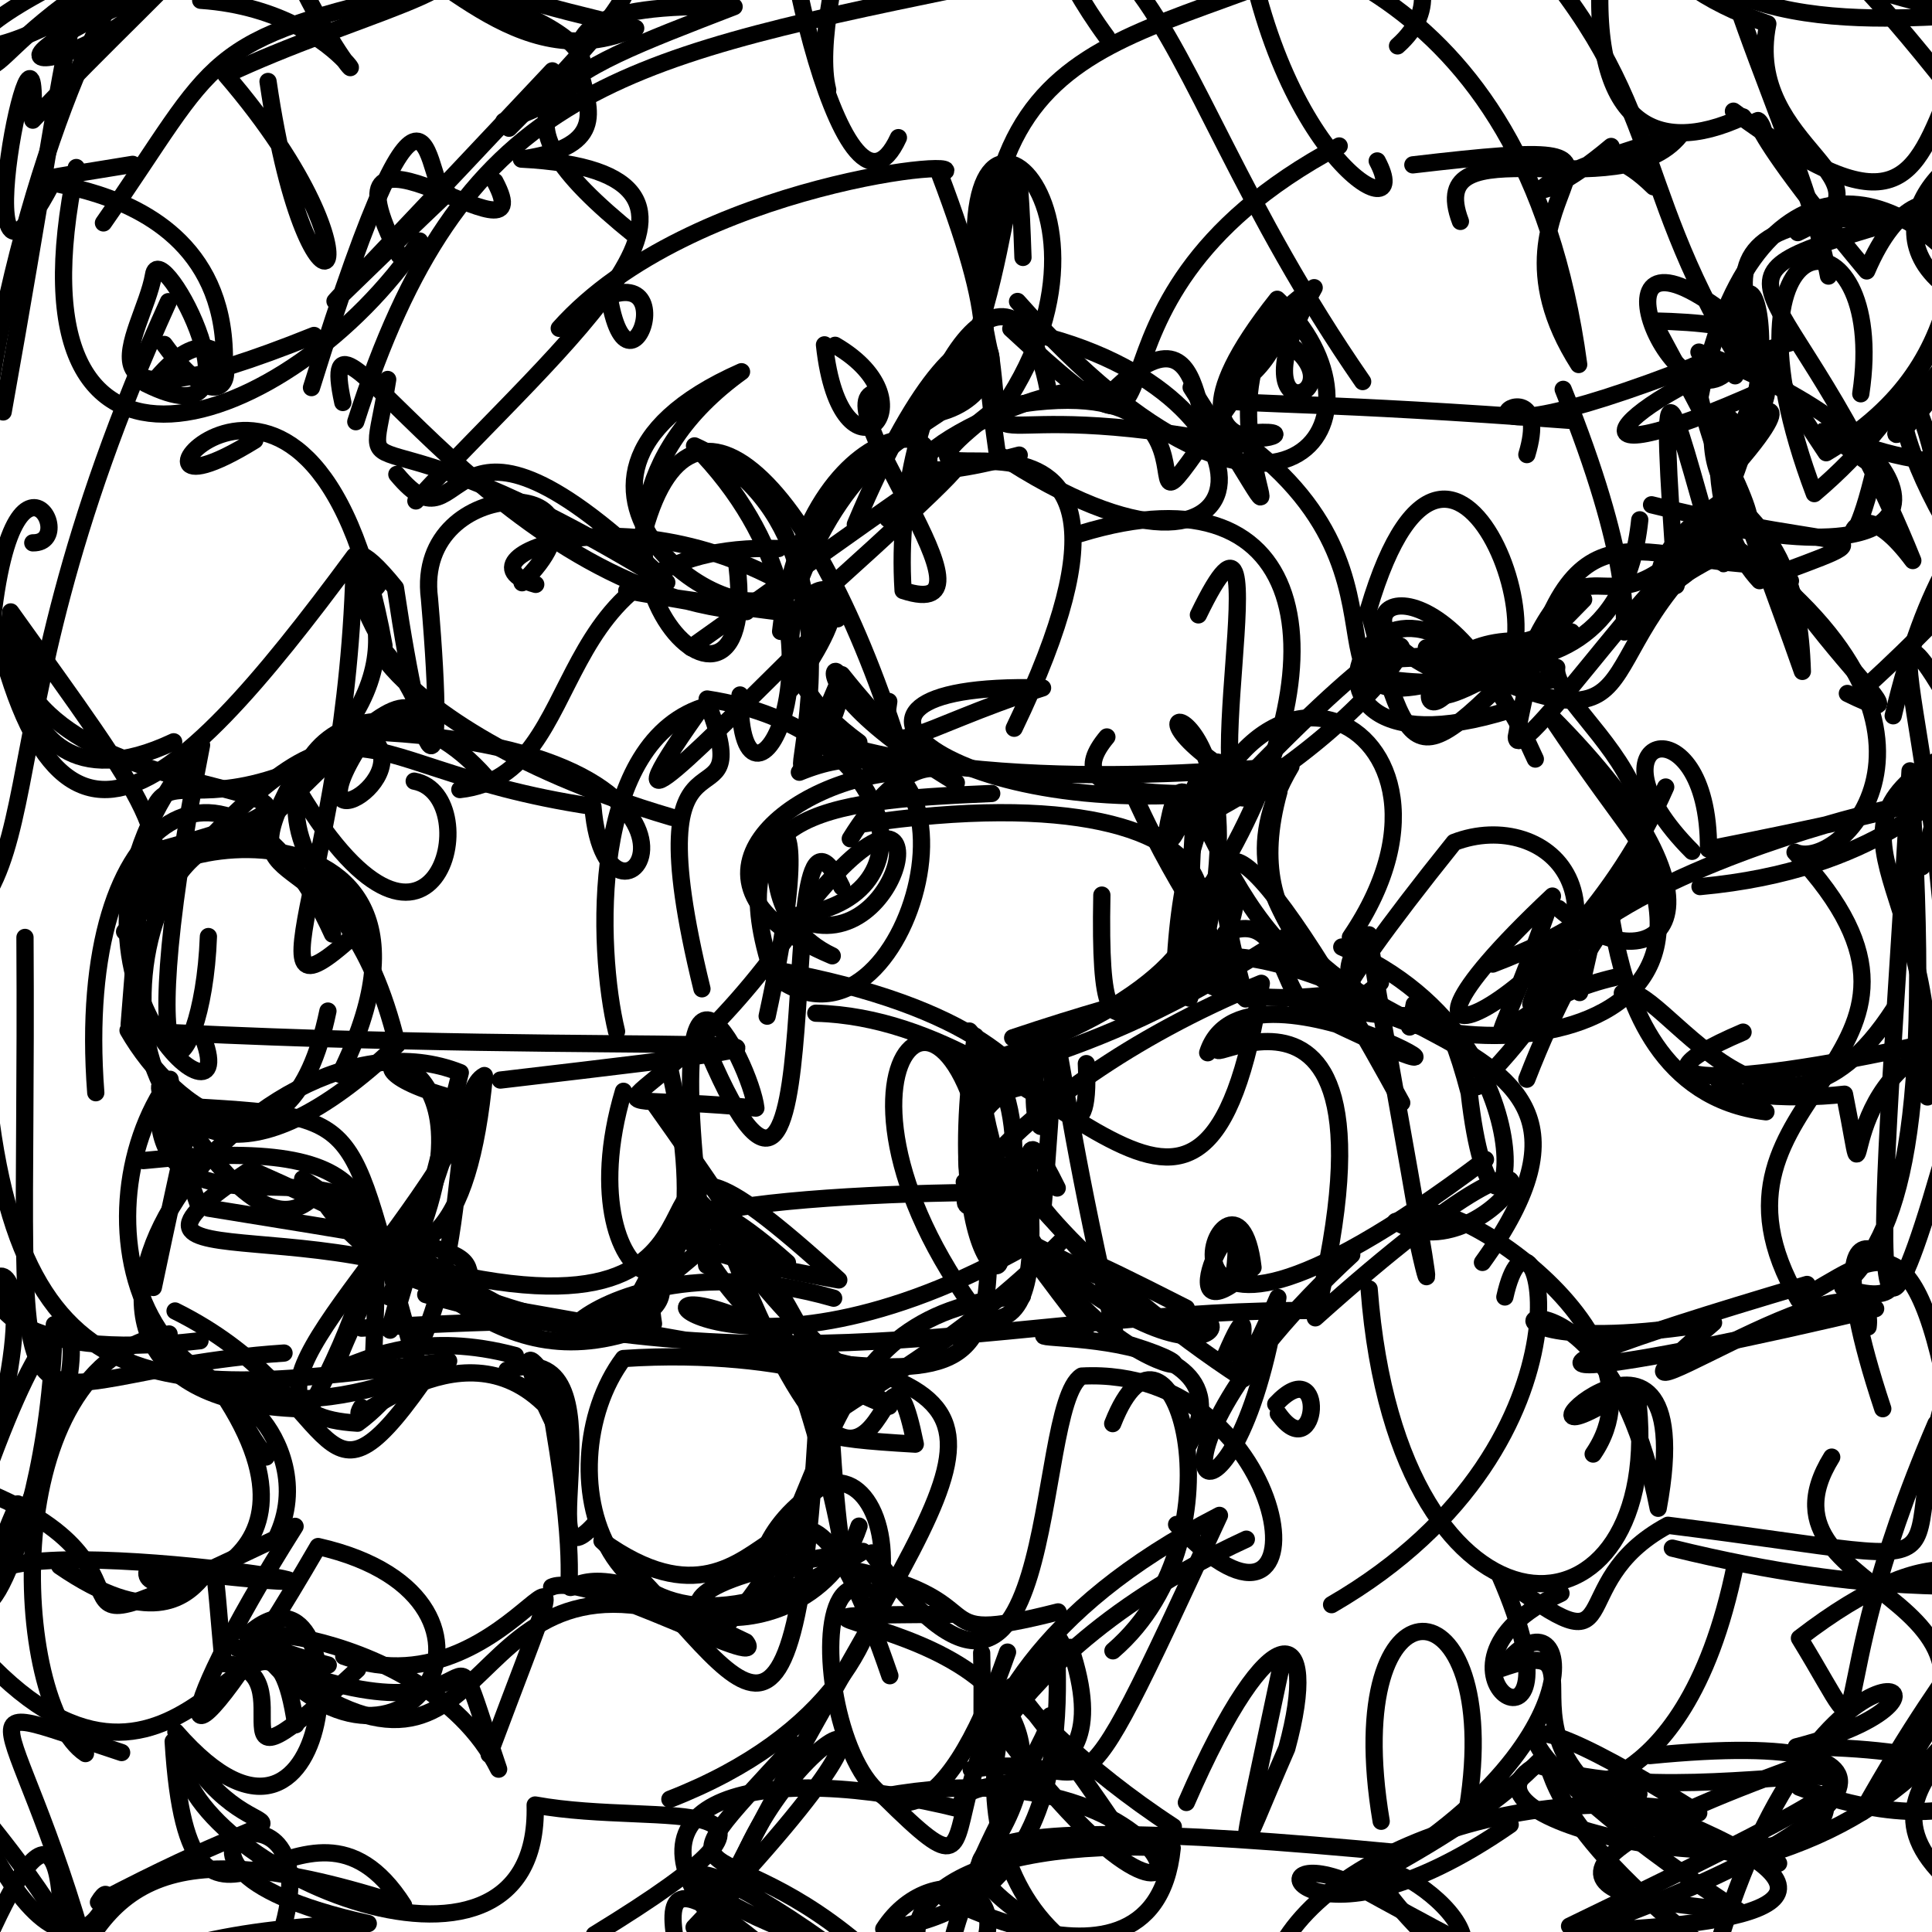 <?xml version="1.0" ?>
<svg xmlns="http://www.w3.org/2000/svg" version="1.1" width="224" height="224">
  <defs/>
  <g>
    <path d="M 177.941 74.27 C 184.804 60.533 186.529 76.34 199.405 58.902" stroke-width="2.0" fill="none" stroke="rgb(0, 0, 0)" stroke-opacity="1" stroke-linecap="round" stroke-linejoin="round"/>
    <path d="M 190.907 209.621 C 216.559 219.431 207.242 223.032 182.841 223.957 C 216.006 212.463 226.696 200.044 191.281 203.547" stroke-width="2.0" fill="none" stroke="rgb(0, 0, 0)" stroke-opacity="1" stroke-linecap="round" stroke-linejoin="round"/>
    <path d="M 91.062 106.257 C 109.156 105.086 104.326 84.463 81.989 81.045" stroke-width="2.0" fill="none" stroke="rgb(0, 0, 0)" stroke-opacity="1" stroke-linecap="round" stroke-linejoin="round"/>
    <path d="M 142.035 157.257 C 147.395 144.73 139.647 170.192 148.163 150.435 C 143.065 183.171 127.96 171.993 156.724 145.484" stroke-width="2.0" fill="none" stroke="rgb(0, 0, 0)" stroke-opacity="1" stroke-linecap="round" stroke-linejoin="round"/>
    <path d="M 3.802 62.939 C 10.03 63.034 -1.177 44.381 -1.628 86.087 C -1.208 53.54 -6.121 42.05 -10.553 34.721" stroke-width="2.0" fill="none" stroke="rgb(0, 0, 0)" stroke-opacity="1" stroke-linecap="round" stroke-linejoin="round"/>
    <path d="M 224.456 165.068 C 209.944 198.731 218.54 206.098 208.631 189.936 C 240.5 165.363 239.092 204.85 204.601 215.073" stroke-width="2.0" fill="none" stroke="rgb(0, 0, 0)" stroke-opacity="1" stroke-linecap="round" stroke-linejoin="round"/>
    <path d="M 101.081 180.049 C 123.253 210.535 119.566 163.172 125.412 159.546 C 150.305 158.221 154.82 196.239 136.419 176.745" stroke-width="2.0" fill="none" stroke="rgb(0, 0, 0)" stroke-opacity="1" stroke-linecap="round" stroke-linejoin="round"/>
    <path d="M 28.963 97.115 C 9.988 95.807 10.686 154.738 46.055 121.118 C 39.633 94.811 25.622 105.789 33.922 90.51 C 50.172 118.725 56.827 92.214 48.025 90.567" stroke-width="2.0" fill="none" stroke="rgb(0, 0, 0)" stroke-opacity="1" stroke-linecap="round" stroke-linejoin="round"/>
    <path d="M 125.244 61.87 C 153.061 53.354 155.849 77.683 140.598 102.323" stroke-width="2.0" fill="none" stroke="rgb(0, 0, 0)" stroke-opacity="1" stroke-linecap="round" stroke-linejoin="round"/>
    <path d="M 208.431 26.969 C 221.505 20.837 201.973 17.486 204.963 2.761 C 189.836 -2.436 186.677 -11.381 192.936 -19.1 C 200.351 -12.349 203.805 -11.924 205.842 -12.187" stroke-width="2.0" fill="none" stroke="rgb(0, 0, 0)" stroke-opacity="1" stroke-linecap="round" stroke-linejoin="round"/>
    <path d="M 94.586 117.472 C 123.391 118.253 139.449 156.764 146.24 114.008 C 114.898 126.802 103.846 147.615 117.967 136.954 C 106.284 142.448 114.029 118.818 123.843 128.264" stroke-width="2.0" fill="none" stroke="rgb(0, 0, 0)" stroke-opacity="1" stroke-linecap="round" stroke-linejoin="round"/>
    <path d="M -1.914 120.508 C 0.597 165.194 19.609 161.864 52.02 157.789 C 15.485 174.149 8.43 140.687 19.714 125.136 C 21.447 136.093 24.824 115.764 17.777 149.272" stroke-width="2.0" fill="none" stroke="rgb(0, 0, 0)" stroke-opacity="1" stroke-linecap="round" stroke-linejoin="round"/>
    <path d="M 91.738 79.866 C 107.492 58.378 78.767 70.853 99.58 86.068" stroke-width="2.0" fill="none" stroke="rgb(0, 0, 0)" stroke-opacity="1" stroke-linecap="round" stroke-linejoin="round"/>
    <path d="M 29.543 51.039 C 8.608 63.991 36.092 28.054 44.525 74.866 C 36.696 61.464 50.603 72.811 38.412 86.382" stroke-width="2.0" fill="none" stroke="rgb(0, 0, 0)" stroke-opacity="1" stroke-linecap="round" stroke-linejoin="round"/>
    <path d="M 51.456 127.03 C 34.922 122.211 58.666 118.185 48.224 144.152 C 42.045 143.991 53.409 133.373 45.121 150.38" stroke-width="2.0" fill="none" stroke="rgb(0, 0, 0)" stroke-opacity="1" stroke-linecap="round" stroke-linejoin="round"/>
    <path d="M 199.418 124.429 C 197.573 127.034 207.479 127.612 213.853 126.863 C 217.302 144.107 211.331 124.305 227.876 119.916 C 202.49 126.088 185.696 126.663 202.093 119.667" stroke-width="2.0" fill="none" stroke="rgb(0, 0, 0)" stroke-opacity="1" stroke-linecap="round" stroke-linejoin="round"/>
    <path d="M 92.816 161.416 C 105.653 162.02 91.852 156.187 72.279 157.512 C 62.857 170.079 69.506 198.89 100.056 179.873 C 60.753 184.989 93.414 195.594 99.597 176.942" stroke-width="2.0" fill="none" stroke="rgb(0, 0, 0)" stroke-opacity="1" stroke-linecap="round" stroke-linejoin="round"/>
    <path d="M 100.335 184.292 C 89.943 180.727 101.207 236.195 116.815 191.548" stroke-width="2.0" fill="none" stroke="rgb(0, 0, 0)" stroke-opacity="1" stroke-linecap="round" stroke-linejoin="round"/>
    <path d="M 19.046 39.936 C 29.415 54.241 27.994 31.63 17.744 44.358" stroke-width="2.0" fill="none" stroke="rgb(0, 0, 0)" stroke-opacity="1" stroke-linecap="round" stroke-linejoin="round"/>
    <path d="M 121.752 198.93 C 122.267 201.168 110.608 217.099 109.44 230.319 C 100.123 220.913 112.299 213.072 135.909 214.264 C 133.645 236.399 100.959 214.633 111.707 221.426" stroke-width="2.0" fill="none" stroke="rgb(0, 0, 0)" stroke-opacity="1" stroke-linecap="round" stroke-linejoin="round"/>
    <path d="M 4.002 82.457 C 3.021 59.032 -3.65 97.242 20.136 86.005" stroke-width="2.0" fill="none" stroke="rgb(0, 0, 0)" stroke-opacity="1" stroke-linecap="round" stroke-linejoin="round"/>
    <path d="M 20.964 202.093 C 19.123 215.622 62.74 235.016 62.048 209.275 C 76.859 211.986 97.848 206.609 68.913 224.314" stroke-width="2.0" fill="none" stroke="rgb(0, 0, 0)" stroke-opacity="1" stroke-linecap="round" stroke-linejoin="round"/>
    <path d="M 207.869 39.647 C 189.415 44.798 176.713 57.741 205.009 44.983 C 203.827 45.643 200.921 34.292 201.174 43.571 C 201.214 21.077 210.318 42.578 196.391 64.628" stroke-width="2.0" fill="none" stroke="rgb(0, 0, 0)" stroke-opacity="1" stroke-linecap="round" stroke-linejoin="round"/>
    <path d="M 101.77 45.5 C 94.799 45.796 117.593 72.709 104.706 68.466 C 103.238 45.344 117.533 24.573 121.509 45.123" stroke-width="2.0" fill="none" stroke="rgb(0, 0, 0)" stroke-opacity="1" stroke-linecap="round" stroke-linejoin="round"/>
    <path d="M 219.579 117.03 C 205.356 139.027 192.4 112.818 188.098 115.132" stroke-width="2.0" fill="none" stroke="rgb(0, 0, 0)" stroke-opacity="1" stroke-linecap="round" stroke-linejoin="round"/>
    <path d="M 171.049 75.804 C 162.914 89.998 163.163 72.319 178.388 74.488" stroke-width="2.0" fill="none" stroke="rgb(0, 0, 0)" stroke-opacity="1" stroke-linecap="round" stroke-linejoin="round"/>
    <path d="M 208.596 207.21 C 230.683 215.577 241.79 202.669 208.262 202.532 C 233.097 196.159 211.188 184.839 199.033 226.091" stroke-width="2.0" fill="none" stroke="rgb(0, 0, 0)" stroke-opacity="1" stroke-linecap="round" stroke-linejoin="round"/>
    <path d="M 44.27 66.376 C 43.1 73.59 37.179 57.396 45.846 68.15 C 49.156 90.379 51.918 94.19 49.792 69.403 C 47.861 54.457 73.365 55.083 60.53 67.565" stroke-width="2.0" fill="none" stroke="rgb(0, 0, 0)" stroke-opacity="1" stroke-linecap="round" stroke-linejoin="round"/>
    <path d="M 231.702 110.058 C 213.851 180.76 218.226 144.99 221.454 89.376 C 224.242 131.607 220.166 143.227 213.649 149.272 C 229.562 154.641 206.668 128.338 218.293 163.33" stroke-width="2.0" fill="none" stroke="rgb(0, 0, 0)" stroke-opacity="1" stroke-linecap="round" stroke-linejoin="round"/>
    <path d="M 38.219 139.89 C 48.679 149.905 54.48 142.817 56.159 124.7 C 51.206 127.319 56.202 154.252 41.458 165.007 C 23.72 163.97 44.946 148.031 55.038 128.08" stroke-width="2.0" fill="none" stroke="rgb(0, 0, 0)" stroke-opacity="1" stroke-linecap="round" stroke-linejoin="round"/>
    <path d="M -0.853 193.277 C 21.998 216.224 30.932 177.423 34.288 199.972" stroke-width="2.0" fill="none" stroke="rgb(0, 0, 0)" stroke-opacity="1" stroke-linecap="round" stroke-linejoin="round"/>
    <path d="M 175.095 211.554 C 150.962 228.323 144.312 212.75 157.152 218.578 C 192.202 237.97 191.254 234.08 178.392 234.496" stroke-width="2.0" fill="none" stroke="rgb(0, 0, 0)" stroke-opacity="1" stroke-linecap="round" stroke-linejoin="round"/>
    <path d="M 81.928 146.699 C 75.692 100.442 87.069 123.272 87.638 128.474 C 63.312 126.138 74.909 132.571 92.688 106.631 C 104.723 111.694 110.013 85.213 94.347 104.202" stroke-width="2.0" fill="none" stroke="rgb(0, 0, 0)" stroke-opacity="1" stroke-linecap="round" stroke-linejoin="round"/>
    <path d="M 50.45 -10.902 C 51.313 -3.374 49.999 -2.263 73.704 3.275 C 59.74 9.359 50.193 -5.143 41.892 -6.873 C 62.896 -0.994 51.294 -8.142 70.149 -3.407" stroke-width="2.0" fill="none" stroke="rgb(0, 0, 0)" stroke-opacity="1" stroke-linecap="round" stroke-linejoin="round"/>
    <path d="M 20.297 151.997 C 39.851 161.695 36.599 177.797 48.925 160.354 C 39.552 128.73 44.071 129.595 19.969 128.188" stroke-width="2.0" fill="none" stroke="rgb(0, 0, 0)" stroke-opacity="1" stroke-linecap="round" stroke-linejoin="round"/>
    <path d="M 43.939 146.63 C 34.374 169.379 38.886 151.567 59.753 157.165" stroke-width="2.0" fill="none" stroke="rgb(0, 0, 0)" stroke-opacity="1" stroke-linecap="round" stroke-linejoin="round"/>
    <path d="M 214.189 80.4 C 227.504 86.907 200.085 69.107 196.431 42.401 C 208.837 40.674 204.644 47.76 201.879 50.759 C 203.159 47.458 210.155 44.235 199.591 55.782" stroke-width="2.0" fill="none" stroke="rgb(0, 0, 0)" stroke-opacity="1" stroke-linecap="round" stroke-linejoin="round"/>
    <path d="M 93.707 230.211 C 70.827 210.175 77.543 221.359 85.493 251.858 C 64.089 248.825 71.876 252.61 80.598 262.892 C 86.26 257.465 80.848 251.556 86.597 243.689" stroke-width="2.0" fill="none" stroke="rgb(0, 0, 0)" stroke-opacity="1" stroke-linecap="round" stroke-linejoin="round"/>
    <path d="M 125.954 123.318 C 126.532 134.999 121.979 127.716 121.02 119.227 C 115.174 144.601 136.812 120.904 89.851 112.449" stroke-width="2.0" fill="none" stroke="rgb(0, 0, 0)" stroke-opacity="1" stroke-linecap="round" stroke-linejoin="round"/>
    <path d="M 204.747 128.904 C 180.231 125.911 190.101 84.448 183.147 115.078" stroke-width="2.0" fill="none" stroke="rgb(0, 0, 0)" stroke-opacity="1" stroke-linecap="round" stroke-linejoin="round"/>
    <path d="M 90.268 63.599 C 62.139 62.733 69.131 89.78 53.315 91.545" stroke-width="2.0" fill="none" stroke="rgb(0, 0, 0)" stroke-opacity="1" stroke-linecap="round" stroke-linejoin="round"/>
    <path d="M 199.907 48.896 C 201.208 78.056 195.935 57.417 207.587 67.345" stroke-width="2.0" fill="none" stroke="rgb(0, 0, 0)" stroke-opacity="1" stroke-linecap="round" stroke-linejoin="round"/>
    <path d="M 197.102 102.792 C 238.344 99.038 228.157 64.841 225.48 125.633 C 227.635 91.842 213.023 57.966 228.638 86.033 C 207.931 95.723 225.119 101.933 223.477 127.183" stroke-width="2.0" fill="none" stroke="rgb(0, 0, 0)" stroke-opacity="1" stroke-linecap="round" stroke-linejoin="round"/>
    <path d="M 129.01 165.058 C 135.654 148.138 144.859 177.766 129.037 191.4" stroke-width="2.0" fill="none" stroke="rgb(0, 0, 0)" stroke-opacity="1" stroke-linecap="round" stroke-linejoin="round"/>
    <path d="M 8.845 19.424 C -0.098 62.326 33.803 49.853 48.654 27.943" stroke-width="2.0" fill="none" stroke="rgb(0, 0, 0)" stroke-opacity="1" stroke-linecap="round" stroke-linejoin="round"/>
    <path d="M 20.164 -2.15 C -14.407 12.731 19.302 7.234 20.993 -6.873 C -3.926 12.335 -15.118 6.349 17.846 -6.896" stroke-width="2.0" fill="none" stroke="rgb(0, 0, 0)" stroke-opacity="1" stroke-linecap="round" stroke-linejoin="round"/>
    <path d="M 34.142 194.649 C 59.582 212.301 52.187 173.46 86.479 190.364 C 89.342 194.013 68.065 182.119 63.957 184.008" stroke-width="2.0" fill="none" stroke="rgb(0, 0, 0)" stroke-opacity="1" stroke-linecap="round" stroke-linejoin="round"/>
    <path d="M 171.879 146.369 C 195.657 113.453 138.909 125.622 148.283 91.783 C 135.798 92.193 122.031 92.987 128.333 85.444" stroke-width="2.0" fill="none" stroke="rgb(0, 0, 0)" stroke-opacity="1" stroke-linecap="round" stroke-linejoin="round"/>
    <path d="M 225.19 217.354 C 212.722 204.678 238.951 197.576 247.428 177.439 C 248.059 182.286 249.211 174.022 242.159 184.19 C 246.174 182.43 238.154 184.507 239.067 192.506" stroke-width="2.0" fill="none" stroke="rgb(0, 0, 0)" stroke-opacity="1" stroke-linecap="round" stroke-linejoin="round"/>
    <path d="M 16.885 44.475 C 31.837 51.973 18.525 26.852 17.796 31.9 C 16.59 38.904 6.23 51.025 36.412 38.893" stroke-width="2.0" fill="none" stroke="rgb(0, 0, 0)" stroke-opacity="1" stroke-linecap="round" stroke-linejoin="round"/>
    <path d="M 26.012 41.117 C 25.585 15.425 -12.266 23.65 15.382 19.055" stroke-width="2.0" fill="none" stroke="rgb(0, 0, 0)" stroke-opacity="1" stroke-linecap="round" stroke-linejoin="round"/>
    <path d="M 216.593 79.419 C 239.393 58.502 235.077 52.866 222.839 100.498" stroke-width="2.0" fill="none" stroke="rgb(0, 0, 0)" stroke-opacity="1" stroke-linecap="round" stroke-linejoin="round"/>
    <path d="M 38.058 193.048 C 15.428 187.189 48.911 187.163 57.812 205.121 C 49.917 181.856 60.404 205.829 27.443 191.059" stroke-width="2.0" fill="none" stroke="rgb(0, 0, 0)" stroke-opacity="1" stroke-linecap="round" stroke-linejoin="round"/>
    <path d="M 2.06 174.368 C -7.788 196.803 5.495 183.65 6.3 153.577" stroke-width="2.0" fill="none" stroke="rgb(0, 0, 0)" stroke-opacity="1" stroke-linecap="round" stroke-linejoin="round"/>
    <path d="M 98.584 97.245 C 109.917 78.96 115.5 100.601 97.595 78.222 C 84.305 109.021 106.477 63.435 80.523 51.698 C 102.094 73.446 85.567 100.001 85.802 80.577" stroke-width="2.0" fill="none" stroke="rgb(0, 0, 0)" stroke-opacity="1" stroke-linecap="round" stroke-linejoin="round"/>
    <path d="M 94.279 173.085 C 80.357 182.918 93.78 198.928 95.986 156.718 C 96.939 191.394 101.321 184.083 90.721 154.476" stroke-width="2.0" fill="none" stroke="rgb(0, 0, 0)" stroke-opacity="1" stroke-linecap="round" stroke-linejoin="round"/>
    <path d="M 117.976 34.952 C 148.661 69.597 162.599 48.209 148.081 34.699 C 128.114 59.876 162.947 46.907 139.08 51.01" stroke-width="2.0" fill="none" stroke="rgb(0, 0, 0)" stroke-opacity="1" stroke-linecap="round" stroke-linejoin="round"/>
    <path d="M 43.27 158.392 C 43.973 139.857 45.929 131.549 16.624 134.56" stroke-width="2.0" fill="none" stroke="rgb(0, 0, 0)" stroke-opacity="1" stroke-linecap="round" stroke-linejoin="round"/>
    <path d="M 41.885 163.178 C 39.532 167.244 53.157 152.392 63.498 163.189 C 69.111 166.704 54.653 146.168 65.539 167.696" stroke-width="2.0" fill="none" stroke="rgb(0, 0, 0)" stroke-opacity="1" stroke-linecap="round" stroke-linejoin="round"/>
    <path d="M 171.275 125.989 C 192.804 104.576 179.291 93.534 168.591 97.667 C 152.201 118.101 152.362 121.128 160.054 113.928 C 146.234 125.566 151.722 104.045 142.079 108.201" stroke-width="2.0" fill="none" stroke="rgb(0, 0, 0)" stroke-opacity="1" stroke-linecap="round" stroke-linejoin="round"/>
    <path d="M 181.978 223.321 C 241.73 194.449 200.258 212.131 178.247 204.628 C 165.905 211.297 209.26 219.958 211.61 209.975" stroke-width="2.0" fill="none" stroke="rgb(0, 0, 0)" stroke-opacity="1" stroke-linecap="round" stroke-linejoin="round"/>
    <path d="M 35.016 -1.518 C 44.859 17.882 42.228 1.311 23.267 0.034" stroke-width="2.0" fill="none" stroke="rgb(0, 0, 0)" stroke-opacity="1" stroke-linecap="round" stroke-linejoin="round"/>
    <path d="M 165.995 117.715 C 142.363 118.483 166.363 108.909 155.567 109.799 C 183.025 121.444 173.463 154.487 170.339 126.684 C 164.765 105.44 162.254 125.818 163.965 116.446" stroke-width="2.0" fill="none" stroke="rgb(0, 0, 0)" stroke-opacity="1" stroke-linecap="round" stroke-linejoin="round"/>
    <path d="M 14.444 108.018 C 43.089 75.379 37 88.779 68.745 93.506 C 70.405 114.062 91.441 85.928 39.959 84.748" stroke-width="2.0" fill="none" stroke="rgb(0, 0, 0)" stroke-opacity="1" stroke-linecap="round" stroke-linejoin="round"/>
    <path d="M 190.018 207.991 C 178.124 204.761 195.055 212.03 201.226 181.307" stroke-width="2.0" fill="none" stroke="rgb(0, 0, 0)" stroke-opacity="1" stroke-linecap="round" stroke-linejoin="round"/>
    <path d="M 77.926 94.764 C 38.648 83.215 40.327 64.204 49.049 82.985 C 45.766 79.844 41.897 84.665 28.038 98.121" stroke-width="2.0" fill="none" stroke="rgb(0, 0, 0)" stroke-opacity="1" stroke-linecap="round" stroke-linejoin="round"/>
    <path d="M 148.525 193.268 C 142.898 219.887 143.287 216.184 149.192 202.716 C 153.179 188.163 147.487 186.11 137.55 208.984" stroke-width="2.0" fill="none" stroke="rgb(0, 0, 0)" stroke-opacity="1" stroke-linecap="round" stroke-linejoin="round"/>
    <path d="M 57.379 21.039 C 63.409 32.415 35.608 9.047 46.278 29.605" stroke-width="2.0" fill="none" stroke="rgb(0, 0, 0)" stroke-opacity="1" stroke-linecap="round" stroke-linejoin="round"/>
    <path d="M 204.77 65.518 C 189.16 65.214 181.177 56.163 175.8 85.46 C 175.831 89.722 196.896 58.935 194.328 67.889 C 192.237 38.964 193.323 44.654 198.833 64.107" stroke-width="2.0" fill="none" stroke="rgb(0, 0, 0)" stroke-opacity="1" stroke-linecap="round" stroke-linejoin="round"/>
    <path d="M 230.026 36.815 C 211.157 58.63 222.068 52.214 233.582 31.061" stroke-width="2.0" fill="none" stroke="rgb(0, 0, 0)" stroke-opacity="1" stroke-linecap="round" stroke-linejoin="round"/>
    <path d="M 140.01 48.408 C 168.745 65.745 146.743 85.866 170.085 78.038 C 184.159 83.367 168.889 35.995 158.666 70.673 C 164.151 91.943 164.326 89.042 183.611 69.508" stroke-width="2.0" fill="none" stroke="rgb(0, 0, 0)" stroke-opacity="1" stroke-linecap="round" stroke-linejoin="round"/>
    <path d="M 216.593 153.85 C 218.134 142.092 178.342 170.717 198.673 153.357 C 160.46 159.597 185.167 138.738 192.253 174.874 C 197.788 144.962 169.907 173.405 189.098 160.846" stroke-width="2.0" fill="none" stroke="rgb(0, 0, 0)" stroke-opacity="1" stroke-linecap="round" stroke-linejoin="round"/>
    <path d="M 113.815 191.643 C 114.388 215.514 109.537 194.595 144.504 178.455" stroke-width="2.0" fill="none" stroke="rgb(0, 0, 0)" stroke-opacity="1" stroke-linecap="round" stroke-linejoin="round"/>
    <path d="M 0.365 47.761 C 9.634 -3.885 6.93 -1.546 16.677 -9.41 C 35.238 -14.453 21.017 -4.398 3.801 13.932 C 4.709 -5.61 -5.069 42.019 5.823 21.638" stroke-width="2.0" fill="none" stroke="rgb(0, 0, 0)" stroke-opacity="1" stroke-linecap="round" stroke-linejoin="round"/>
    <path d="M 14.102 203.193 C -7.685 196.066 3.12 196.809 12.062 234.307 C 6.839 216.342 -10.082 204.449 -17.28 188.726 C -28.337 227.439 -37.731 235.992 -26.598 225.364" stroke-width="2.0" fill="none" stroke="rgb(0, 0, 0)" stroke-opacity="1" stroke-linecap="round" stroke-linejoin="round"/>
    <path d="M 147.913 162.796 C 153.91 156.389 152.81 170.387 148.209 163.899" stroke-width="2.0" fill="none" stroke="rgb(0, 0, 0)" stroke-opacity="1" stroke-linecap="round" stroke-linejoin="round"/>
    <path d="M 24.172 140.078 C 61.733 146.169 52.431 144.26 55.232 152.87" stroke-width="2.0" fill="none" stroke="rgb(0, 0, 0)" stroke-opacity="1" stroke-linecap="round" stroke-linejoin="round"/>
    <path d="M 95.592 39.981 C 97.48 57.455 108.675 46.922 96.827 40.035" stroke-width="2.0" fill="none" stroke="rgb(0, 0, 0)" stroke-opacity="1" stroke-linecap="round" stroke-linejoin="round"/>
    <path d="M 170.168 209.55 C 174.489 182.568 155.17 181.602 160.137 211.161" stroke-width="2.0" fill="none" stroke="rgb(0, 0, 0)" stroke-opacity="1" stroke-linecap="round" stroke-linejoin="round"/>
    <path d="M 201.423 60.961 C 205.324 62.9 200.895 54.327 191.639 37.209 C 215.301 37.74 199.233 44.655 199.712 60.992 C 229.957 67.081 222.838 50.207 196.98 40.821" stroke-width="2.0" fill="none" stroke="rgb(0, 0, 0)" stroke-opacity="1" stroke-linecap="round" stroke-linejoin="round"/>
    <path d="M 92.848 67.007 C 104.132 38.445 123.049 57.312 108.955 20.188 C 115.044 17.966 80.041 21.032 64.842 38.069 C 81.41 24.208 72.683 50.92 70.434 33.08" stroke-width="2.0" fill="none" stroke="rgb(0, 0, 0)" stroke-opacity="1" stroke-linecap="round" stroke-linejoin="round"/>
    <path d="M 81.929 223.682 C 106.701 173.16 123.557 163.46 95.069 157.427 C 92.659 215.364 85.859 192.965 69.796 178.647 C 91.121 193.988 90.572 157.591 103.172 194.286" stroke-width="2.0" fill="none" stroke="rgb(0, 0, 0)" stroke-opacity="1" stroke-linecap="round" stroke-linejoin="round"/>
    <path d="M 200.259 36.529 C 182.158 22.569 195.206 52.854 201.481 41.466 C 188.624 20.25 193.194 10.887 174.513 -8.902" stroke-width="2.0" fill="none" stroke="rgb(0, 0, 0)" stroke-opacity="1" stroke-linecap="round" stroke-linejoin="round"/>
    <path d="M 177.025 125.126 C 190.98 89.319 198.833 111.587 179.728 82.975 C 203.088 106.308 191.64 114.77 180.711 105.337" stroke-width="2.0" fill="none" stroke="rgb(0, 0, 0)" stroke-opacity="1" stroke-linecap="round" stroke-linejoin="round"/>
    <path d="M 118.056 143.432 C 142.648 156.001 109.646 137.466 137.546 151.673" stroke-width="2.0" fill="none" stroke="rgb(0, 0, 0)" stroke-opacity="1" stroke-linecap="round" stroke-linejoin="round"/>
    <path d="M 234.417 52.416 C 219.605 57.809 202.093 43.092 217.402 54.189 C 213.636 70.356 213.202 53.477 221.775 64.991 C 207.396 29.311 193.491 33.336 221.24 25.227" stroke-width="2.0" fill="none" stroke="rgb(0, 0, 0)" stroke-opacity="1" stroke-linecap="round" stroke-linejoin="round"/>
    <path d="M 88.947 117.816 C 97.241 79.689 82.011 104.021 96.492 110.819 C 76.37 102.353 91.768 89.906 105.13 89.474 C 95.055 55.721 79.347 40.083 74.2 63.548" stroke-width="2.0" fill="none" stroke="rgb(0, 0, 0)" stroke-opacity="1" stroke-linecap="round" stroke-linejoin="round"/>
    <path d="M 189.796 161.586 C 193.692 192.067 162.105 193.514 158.739 149.436" stroke-width="2.0" fill="none" stroke="rgb(0, 0, 0)" stroke-opacity="1" stroke-linecap="round" stroke-linejoin="round"/>
    <path d="M 204.532 15.732 C 204.619 13.008 199.081 10.635 216.431 31.413 C 223.528 14.824 234.04 27.158 229.558 44.656" stroke-width="2.0" fill="none" stroke="rgb(0, 0, 0)" stroke-opacity="1" stroke-linecap="round" stroke-linejoin="round"/>
    <path d="M 64.037 8.215 C 30.886 43.504 34.389 39.017 51.901 22.369 C 49.099 23.448 50.793 -2.198 36.115 44.94" stroke-width="2.0" fill="none" stroke="rgb(0, 0, 0)" stroke-opacity="1" stroke-linecap="round" stroke-linejoin="round"/>
    <path d="M 206.215 216.038 C 164.249 207.995 189.639 187.971 174.085 193.438 C 182.176 182.619 186.934 202.977 155.755 219.346 C 198.079 197.691 161.984 197.731 197.314 225.569" stroke-width="2.0" fill="none" stroke="rgb(0, 0, 0)" stroke-opacity="1" stroke-linecap="round" stroke-linejoin="round"/>
    <path d="M 124.089 191 C 131.021 211.665 110.269 203.928 111.496 209.793 C 88.333 203.965 70.074 208.208 84.051 224.233 C 84.931 203.923 116.168 185.999 80.474 223.464" stroke-width="2.0" fill="none" stroke="rgb(0, 0, 0)" stroke-opacity="1" stroke-linecap="round" stroke-linejoin="round"/>
    <path d="M 158.751 115.716 C 132.258 103.432 131.89 118.863 156.247 115.038 C 139.951 108.204 137.914 80.805 135.239 96.721" stroke-width="2.0" fill="none" stroke="rgb(0, 0, 0)" stroke-opacity="1" stroke-linecap="round" stroke-linejoin="round"/>
    <path d="M 178.009 88.007 C 162.024 52.151 142.457 92.568 175.017 82.324 C 164.36 61.687 151.525 72.402 169.051 78.806 C 172.297 71.642 138.262 81.093 180.125 78.819" stroke-width="2.0" fill="none" stroke="rgb(0, 0, 0)" stroke-opacity="1" stroke-linecap="round" stroke-linejoin="round"/>
    <path d="M 49.59 -1.207 C 22.956 4.618 25.461 6.578 11.994 25.845" stroke-width="2.0" fill="none" stroke="rgb(0, 0, 0)" stroke-opacity="1" stroke-linecap="round" stroke-linejoin="round"/>
    <path d="M 162.693 214.852 C 104.262 209.253 99.195 214.276 140.871 234.104" stroke-width="2.0" fill="none" stroke="rgb(0, 0, 0)" stroke-opacity="1" stroke-linecap="round" stroke-linejoin="round"/>
    <path d="M 200.581 63.01 C 230.112 84.012 213.572 101.241 208.12 98.807 C 231.128 123.257 194.321 126.328 208.525 150.687 C 217.54 145.887 222.434 139.032 226.921 168.113" stroke-width="2.0" fill="none" stroke="rgb(0, 0, 0)" stroke-opacity="1" stroke-linecap="round" stroke-linejoin="round"/>
    <path d="M 38.55 108.298 C 27.275 83.361 8.509 92.844 11.105 126.692" stroke-width="2.0" fill="none" stroke="rgb(0, 0, 0)" stroke-opacity="1" stroke-linecap="round" stroke-linejoin="round"/>
    <path d="M 39.749 46.666 C 36.01 29.44 56.167 68.314 86.551 70.913 C 60.317 66.237 75.516 69.333 97.104 71.745 C 75.654 54.949 51.218 64.783 62.114 67.754" stroke-width="2.0" fill="none" stroke="rgb(0, 0, 0)" stroke-opacity="1" stroke-linecap="round" stroke-linejoin="round"/>
    <path d="M 24.84 -9.274 C 52.909 -1.541 83.134 5.316 58.417 14.065" stroke-width="2.0" fill="none" stroke="rgb(0, 0, 0)" stroke-opacity="1" stroke-linecap="round" stroke-linejoin="round"/>
    <path d="M 23.19 155.448 C -20.51 160.477 12.136 126.214 -2.374 172.665 C 23.12 182.741 -1.086 194.057 32.003 178.383 C 37.928 166.334 21.362 156.003 30.851 168.932" stroke-width="2.0" fill="none" stroke="rgb(0, 0, 0)" stroke-opacity="1" stroke-linecap="round" stroke-linejoin="round"/>
    <path d="M 92.129 202.274 C 74.569 221.252 83.264 210.717 101.052 226.714 C 75.659 220.89 73.284 207.979 100.284 228.639 C 74.79 233.078 72.74 238.852 57.575 236.777" stroke-width="2.0" fill="none" stroke="rgb(0, 0, 0)" stroke-opacity="1" stroke-linecap="round" stroke-linejoin="round"/>
    <path d="M 31.243 227.755 C 42.398 201.695 8.485 215.526 42.697 223.016 C 6.503 223.875 6.605 237.758 14.092 229.176 C -0.162 219.531 13.382 235.3 8.671 230.902" stroke-width="2.0" fill="none" stroke="rgb(0, 0, 0)" stroke-opacity="1" stroke-linecap="round" stroke-linejoin="round"/>
    <path d="M 128.322 4.31 C 116.898 -11.196 120.458 -22.594 108.785 -13.942 C 99.15 -8.007 99.932 -8.908 96.023 -13.525 C 114.995 -22.995 106.732 -20.243 105.993 -23.904" stroke-width="2.0" fill="none" stroke="rgb(0, 0, 0)" stroke-opacity="1" stroke-linecap="round" stroke-linejoin="round"/>
    <path d="M 144.171 159.857 C 126.913 148.672 112.825 132.763 122.576 137.74 C 114.544 121.443 125.257 155.382 113.743 152.827 C 90.923 122.559 113.504 103.05 115.493 144.801" stroke-width="2.0" fill="none" stroke="rgb(0, 0, 0)" stroke-opacity="1" stroke-linecap="round" stroke-linejoin="round"/>
    <path d="M 71.484 119.581 C 69.181 110.074 68.26 85.609 82.129 81.796 C 88.217 97.662 72.888 79.919 81.386 114.644" stroke-width="2.0" fill="none" stroke="rgb(0, 0, 0)" stroke-opacity="1" stroke-linecap="round" stroke-linejoin="round"/>
    <path d="M 191.072 100.925 C 201.076 128.883 144.409 121.49 158.72 108.382 C 159.191 113.587 168.952 164.838 164.021 142.343 C 162.246 134.534 195.063 153.546 184.715 168.586" stroke-width="2.0" fill="none" stroke="rgb(0, 0, 0)" stroke-opacity="1" stroke-linecap="round" stroke-linejoin="round"/>
    <path d="M 131.383 152.119 C 105.421 121.523 108.265 131.494 125.921 153.958 C 107.651 156.737 146.746 151.321 137.839 167.471" stroke-width="2.0" fill="none" stroke="rgb(0, 0, 0)" stroke-opacity="1" stroke-linecap="round" stroke-linejoin="round"/>
    <path d="M 118.171 52.765 C 91.496 59.79 120.05 42.866 129 45.355 C 143.418 31.204 135.657 63.174 144.768 40.834" stroke-width="2.0" fill="none" stroke="rgb(0, 0, 0)" stroke-opacity="1" stroke-linecap="round" stroke-linejoin="round"/>
    <path d="M 114.122 124.78 C 114.7 166.11 122.597 162.555 49.361 150.096 C 91.548 161.925 120.144 151.61 152.581 151.955" stroke-width="2.0" fill="none" stroke="rgb(0, 0, 0)" stroke-opacity="1" stroke-linecap="round" stroke-linejoin="round"/>
    <path d="M 46.012 54.999 C 54.606 65.329 50.39 41.28 77.309 67.529 C 40.282 44.723 42.509 59.553 44.948 43.997" stroke-width="2.0" fill="none" stroke="rgb(0, 0, 0)" stroke-opacity="1" stroke-linecap="round" stroke-linejoin="round"/>
    <path d="M 134.962 154.199 C 145.781 148.168 141.75 167.778 111.801 137.041" stroke-width="2.0" fill="none" stroke="rgb(0, 0, 0)" stroke-opacity="1" stroke-linecap="round" stroke-linejoin="round"/>
    <path d="M 7.961 -4.891 C 32.229 -1.372 22.888 -6.821 43.314 -10.335 C 58.801 -17.412 43.924 4.491 20.206 -8.277" stroke-width="2.0" fill="none" stroke="rgb(0, 0, 0)" stroke-opacity="1" stroke-linecap="round" stroke-linejoin="round"/>
    <path d="M 210.826 203.945 C 166.562 219.573 192.323 220.465 201.61 221.578 C 177.835 206.392 165.425 190.502 196.957 210.204 C 174.137 205.838 147.135 217.182 146.725 231.935" stroke-width="2.0" fill="none" stroke="rgb(0, 0, 0)" stroke-opacity="1" stroke-linecap="round" stroke-linejoin="round"/>
    <path d="M 91.298 146.4 C 70.286 127.773 82.164 155.4 103.093 163.04 C 73.227 139.337 86.191 128.486 72.486 153.027" stroke-width="2.0" fill="none" stroke="rgb(0, 0, 0)" stroke-opacity="1" stroke-linecap="round" stroke-linejoin="round"/>
    <path d="M 19.603 154.663 C -0.618 157.829 1.313 197.632 9.911 203.314" stroke-width="2.0" fill="none" stroke="rgb(0, 0, 0)" stroke-opacity="1" stroke-linecap="round" stroke-linejoin="round"/>
    <path d="M 150.191 107.872 C 121.251 126.941 115.234 119.944 112.745 130.354" stroke-width="2.0" fill="none" stroke="rgb(0, 0, 0)" stroke-opacity="1" stroke-linecap="round" stroke-linejoin="round"/>
    <path d="M 123.212 143.731 C 101.928 165.128 82.664 166.068 106.121 167.437 C 102.006 147.281 102.868 191.71 83.856 142.601 C 54.083 169.507 64.827 141.392 96.656 150.515" stroke-width="2.0" fill="none" stroke="rgb(0, 0, 0)" stroke-opacity="1" stroke-linecap="round" stroke-linejoin="round"/>
    <path d="M 95.962 10.415 C 93.534 0.614 103.956 -29.067 111.697 -48.578 C 104.099 -27.383 98.69 -32.751 96.057 -24.023 C 88.443 -14.908 85.127 -25.728 90.525 -26.142" stroke-width="2.0" fill="none" stroke="rgb(0, 0, 0)" stroke-opacity="1" stroke-linecap="round" stroke-linejoin="round"/>
    <path d="M 175.919 -5.403 C 170.288 -9.263 184.44 -8.191 185.764 -5.596 C 183.861 14.295 191.737 18.375 202.09 13.552" stroke-width="2.0" fill="none" stroke="rgb(0, 0, 0)" stroke-opacity="1" stroke-linecap="round" stroke-linejoin="round"/>
    <path d="M 197.626 41.955 C 160.113 56.759 181.097 39.155 177.028 52.705" stroke-width="2.0" fill="none" stroke="rgb(0, 0, 0)" stroke-opacity="1" stroke-linecap="round" stroke-linejoin="round"/>
    <path d="M 52.189 147.597 C 93.28 156.743 66.264 120.163 97.251 148.399 C 53.284 140.626 98.144 137.969 119.077 138.269" stroke-width="2.0" fill="none" stroke="rgb(0, 0, 0)" stroke-opacity="1" stroke-linecap="round" stroke-linejoin="round"/>
    <path d="M 56.714 203.416 C 70.885 165.539 60.274 199.505 39.855 192.038" stroke-width="2.0" fill="none" stroke="rgb(0, 0, 0)" stroke-opacity="1" stroke-linecap="round" stroke-linejoin="round"/>
    <path d="M 136.556 96.057 C 163.013 84.432 177.657 54.414 138.333 96.809 C 136.793 120.531 143.064 105.441 135.651 113.558" stroke-width="2.0" fill="none" stroke="rgb(0, 0, 0)" stroke-opacity="1" stroke-linecap="round" stroke-linejoin="round"/>
    <path d="M 80.107 75.076 C 113.034 51.694 124.73 42.558 90.507 73.207 C 93.738 44.408 117.697 47.525 102.933 60.152" stroke-width="2.0" fill="none" stroke="rgb(0, 0, 0)" stroke-opacity="1" stroke-linecap="round" stroke-linejoin="round"/>
    <path d="M 144.68 118.588 C 130.451 130.615 165.117 101.105 152.502 152.793 C 189.226 119.882 173.021 148.846 161.807 141.616" stroke-width="2.0" fill="none" stroke="rgb(0, 0, 0)" stroke-opacity="1" stroke-linecap="round" stroke-linejoin="round"/>
    <path d="M 113.116 123.49 C 151.386 111.809 147.884 88.45 99.97 95.538" stroke-width="2.0" fill="none" stroke="rgb(0, 0, 0)" stroke-opacity="1" stroke-linecap="round" stroke-linejoin="round"/>
    <path d="M 41.252 48.893 C 53.407 10.943 70.815 6.998 111.144 -1.308" stroke-width="2.0" fill="none" stroke="rgb(0, 0, 0)" stroke-opacity="1" stroke-linecap="round" stroke-linejoin="round"/>
    <path d="M 187.281 113.313 C 171.199 116.986 171.154 129.759 179.992 103.893 C 153.826 128.478 181.456 117.869 193.125 91.249" stroke-width="2.0" fill="none" stroke="rgb(0, 0, 0)" stroke-opacity="1" stroke-linecap="round" stroke-linejoin="round"/>
    <path d="M 116.294 47.175 C 133.449 21.903 105.946 1.425 114.904 41.594 C 116.704 54.967 111.628 45.398 143.597 51.61" stroke-width="2.0" fill="none" stroke="rgb(0, 0, 0)" stroke-opacity="1" stroke-linecap="round" stroke-linejoin="round"/>
    <path d="M 143.084 147.701 C 144.989 134.403 133.976 157.328 145.277 146.956 C 143.149 128.924 126.754 168.733 172.227 134.435" stroke-width="2.0" fill="none" stroke="rgb(0, 0, 0)" stroke-opacity="1" stroke-linecap="round" stroke-linejoin="round"/>
    <path d="M 199.638 -19.123 C 193.691 -10.452 208.778 14.877 211.999 32.01" stroke-width="2.0" fill="none" stroke="rgb(0, 0, 0)" stroke-opacity="1" stroke-linecap="round" stroke-linejoin="round"/>
    <path d="M 134.565 96.853 C 136.897 101.178 138.605 83.465 142.748 89.691 C 126.23 79.261 149.393 79.487 137.921 115.727" stroke-width="2.0" fill="none" stroke="rgb(0, 0, 0)" stroke-opacity="1" stroke-linecap="round" stroke-linejoin="round"/>
    <path d="M 58.01 125.224 C 113.968 118.652 76.568 122.784 14.846 119.464 C 20.134 128.699 33.548 138.716 38.02 117.226" stroke-width="2.0" fill="none" stroke="rgb(0, 0, 0)" stroke-opacity="1" stroke-linecap="round" stroke-linejoin="round"/>
    <path d="M 200.271 61.761 C 181.836 76.674 194.19 89.041 165.372 75.111 C 171.939 84.088 175.055 73.457 169.942 76.849 C 187.628 69.578 187.477 75.303 161.329 76.421" stroke-width="2.0" fill="none" stroke="rgb(0, 0, 0)" stroke-opacity="1" stroke-linecap="round" stroke-linejoin="round"/>
    <path d="M 81.416 120.262 C 97.627 159.917 88.758 84.449 97.602 102.837" stroke-width="2.0" fill="none" stroke="rgb(0, 0, 0)" stroke-opacity="1" stroke-linecap="round" stroke-linejoin="round"/>
    <path d="M 23.049 139.822 C 10.429 104.02 27.058 150.113 36.859 138.205 C 45.319 152.506 69.478 153.414 29.036 135.609 C 6.87 150.332 42.045 137.777 61.911 154.128" stroke-width="2.0" fill="none" stroke="rgb(0, 0, 0)" stroke-opacity="1" stroke-linecap="round" stroke-linejoin="round"/>
    <path d="M 159.679 18.66 C 164.293 27.336 147.257 18.709 143.649 -12.083 C 139.015 -7.359 131.513 -11.333 148.913 -8.843 C 154.813 -13.799 171.639 -3.202 162.033 5.321" stroke-width="2.0" fill="none" stroke="rgb(0, 0, 0)" stroke-opacity="1" stroke-linecap="round" stroke-linejoin="round"/>
    <path d="M 177.487 116.404 C 183.135 96.481 255.729 87.08 198.086 98.448 C 198.18 80.704 182.821 85.301 196.182 98.706" stroke-width="2.0" fill="none" stroke="rgb(0, 0, 0)" stroke-opacity="1" stroke-linecap="round" stroke-linejoin="round"/>
    <path d="M 219.502 82.99 C 226.871 51.648 240.367 53.079 247.39 56.43 C 233.806 53.415 234.823 45.769 233.602 47.549 C 229.197 41.076 223.025 37.869 226.782 49.047" stroke-width="2.0" fill="none" stroke="rgb(0, 0, 0)" stroke-opacity="1" stroke-linecap="round" stroke-linejoin="round"/>
    <path d="M 136.247 111.865 C 138.486 66.612 174.46 82.352 156.567 108.664" stroke-width="2.0" fill="none" stroke="rgb(0, 0, 0)" stroke-opacity="1" stroke-linecap="round" stroke-linejoin="round"/>
    <path d="M 148.745 38.098 C 121.75 76.068 150.652 40.379 115.5 47.332 C 94.347 63.931 141.154 35.472 117.586 84.435" stroke-width="2.0" fill="none" stroke="rgb(0, 0, 0)" stroke-opacity="1" stroke-linecap="round" stroke-linejoin="round"/>
    <path d="M 31.076 9.446 C 35.849 42.203 46.158 31.923 26.182 8.685 C 40.842 1.741 58.805 -1.939 50.043 -4.634 C 66.372 -0.889 87.466 -13.676 59.013 14.865" stroke-width="2.0" fill="none" stroke="rgb(0, 0, 0)" stroke-opacity="1" stroke-linecap="round" stroke-linejoin="round"/>
    <path d="M 136.038 211.797 C 114.884 197.977 110.225 183.576 129.239 211.503" stroke-width="2.0" fill="none" stroke="rgb(0, 0, 0)" stroke-opacity="1" stroke-linecap="round" stroke-linejoin="round"/>
    <path d="M 181.918 48.731 C 125.428 44.496 144.063 50 148.087 39.025 C 159.334 45.396 142.037 51.942 152.368 33.354 C 134.05 44.32 157.133 74.648 138.104 44.919" stroke-width="2.0" fill="none" stroke="rgb(0, 0, 0)" stroke-opacity="1" stroke-linecap="round" stroke-linejoin="round"/>
    <path d="M 112.525 138.395 C 121.968 151.672 108.406 151.567 113.088 120.141 C 115.482 161.01 150.416 161.313 129.484 155.479 C 120.065 115.493 123.578 110.461 120.916 140.143" stroke-width="2.0" fill="none" stroke="rgb(0, 0, 0)" stroke-opacity="1" stroke-linecap="round" stroke-linejoin="round"/>
    <path d="M 29.118 189.751 C 45.869 212.981 63.747 185.388 36.881 179.309 C 19.451 209.378 18.499 201.828 34.212 176.968" stroke-width="2.0" fill="none" stroke="rgb(0, 0, 0)" stroke-opacity="1" stroke-linecap="round" stroke-linejoin="round"/>
    <path d="M 19.527 34.973 C -4.912 88.836 9.266 104.971 -12.967 111.645" stroke-width="2.0" fill="none" stroke="rgb(0, 0, 0)" stroke-opacity="1" stroke-linecap="round" stroke-linejoin="round"/>
    <path d="M 104.163 15.958 C 97.644 30.171 88.382 -14.469 90.627 -22.297 C 101.469 -5.827 100.552 -16.749 88.512 -27.463" stroke-width="2.0" fill="none" stroke="rgb(0, 0, 0)" stroke-opacity="1" stroke-linecap="round" stroke-linejoin="round"/>
    <path d="M 200.168 57.752 C 183.04 69.419 199.5 74.804 201.695 49.657 C 195.321 42.597 202.643 59.756 208.969 77.844 C 208.341 57.701 198.583 61.38 198.51 50.501" stroke-width="2.0" fill="none" stroke="rgb(0, 0, 0)" stroke-opacity="1" stroke-linecap="round" stroke-linejoin="round"/>
    <path d="M 157.989 44.24 C 129.987 3.789 136.58 -21.805 94.591 -3.017" stroke-width="2.0" fill="none" stroke="rgb(0, 0, 0)" stroke-opacity="1" stroke-linecap="round" stroke-linejoin="round"/>
    <path d="M 173.063 111.776 C 207.887 98.539 179.607 82.976 180.491 77.387 C 149.869 69.348 187.142 89.116 190.118 60.269" stroke-width="2.0" fill="none" stroke="rgb(0, 0, 0)" stroke-opacity="1" stroke-linecap="round" stroke-linejoin="round"/>
    <path d="M 227.644 155.705 C 216.542 183.747 234.706 182.014 193.38 176.845 C 180.599 183.724 189.597 194.599 173.899 182.679 C 184.885 207.831 161.976 193.489 180.983 184.73" stroke-width="2.0" fill="none" stroke="rgb(0, 0, 0)" stroke-opacity="1" stroke-linecap="round" stroke-linejoin="round"/>
    <path d="M 193.896 179.496 C 242.26 191.415 238.062 170.463 215.904 210.08 C 242.952 183.793 201.529 186.411 212.373 168.942" stroke-width="2.0" fill="none" stroke="rgb(0, 0, 0)" stroke-opacity="1" stroke-linecap="round" stroke-linejoin="round"/>
    <path d="M 156.338 -5.911 C 129.169 7.021 108.264 1.783 115.634 52.611 C 149.041 74.664 150.287 44.254 117.195 38.113 C 141.531 60.631 119.766 35.794 155.27 16.923" stroke-width="2.0" fill="none" stroke="rgb(0, 0, 0)" stroke-opacity="1" stroke-linecap="round" stroke-linejoin="round"/>
    <path d="M 197.012 46.46 C 202.699 17.01 220.873 18.931 231.074 36.147 C 213.879 29.716 225.078 16.55 232.393 16.659 C 234.897 1.964 226.95 9.939 225.953 26.94" stroke-width="2.0" fill="none" stroke="rgb(0, 0, 0)" stroke-opacity="1" stroke-linecap="round" stroke-linejoin="round"/>
    <path d="M 32.931 156.875 C -1.957 159.249 3.305 175.298 2.896 108.688" stroke-width="2.0" fill="none" stroke="rgb(0, 0, 0)" stroke-opacity="1" stroke-linecap="round" stroke-linejoin="round"/>
    <path d="M 191.485 58.527 C 214.899 64.339 220.839 60.975 204.003 67.325 C 194.631 57.374 202.106 33.253 200.407 63.852 C 177.93 74.381 197.058 84.311 181.24 45.142" stroke-width="2.0" fill="none" stroke="rgb(0, 0, 0)" stroke-opacity="1" stroke-linecap="round" stroke-linejoin="round"/>
    <path d="M 217.466 151.728 C 188.788 158.574 161.512 163.11 209.512 148.921" stroke-width="2.0" fill="none" stroke="rgb(0, 0, 0)" stroke-opacity="1" stroke-linecap="round" stroke-linejoin="round"/>
    <path d="M 30.966 230.1 C 46.812 233.193 17.476 228.212 16.11 238.999" stroke-width="2.0" fill="none" stroke="rgb(0, 0, 0)" stroke-opacity="1" stroke-linecap="round" stroke-linejoin="round"/>
    <path d="M 28.622 189.599 C 41.737 177.841 39.923 223.187 20.39 200.798 C 28.87 218.224 41.433 204.793 11.416 220.553 C 14.786 215.026 9.073 237.607 -3.733 208.99" stroke-width="2.0" fill="none" stroke="rgb(0, 0, 0)" stroke-opacity="1" stroke-linecap="round" stroke-linejoin="round"/>
    <path d="M 229.893 21.921 C 228.808 11.532 233.644 37.539 210.354 57.231 C 197.835 24.138 219.156 23.065 215.743 45.656" stroke-width="2.0" fill="none" stroke="rgb(0, 0, 0)" stroke-opacity="1" stroke-linecap="round" stroke-linejoin="round"/>
    <path d="M 58.784 158.858 C 72.785 154.422 61.069 185.37 68.907 176.75" stroke-width="2.0" fill="none" stroke="rgb(0, 0, 0)" stroke-opacity="1" stroke-linecap="round" stroke-linejoin="round"/>
    <path d="M 19.017 98.395 C 54.734 88.612 -1.257 96.534 1.242 70.946 C 17.047 93.047 21.186 97.939 16.026 106.064 C 10.507 96.896 56.648 89.612 39.416 124.559" stroke-width="2.0" fill="none" stroke="rgb(0, 0, 0)" stroke-opacity="1" stroke-linecap="round" stroke-linejoin="round"/>
    <path d="M 174.534 77.391 C 161.896 84.762 167.767 77.29 172.658 77.151" stroke-width="2.0" fill="none" stroke="rgb(0, 0, 0)" stroke-opacity="1" stroke-linecap="round" stroke-linejoin="round"/>
    <path d="M -1.443 46.817 C 2.703 19.061 13.34 -4.388 18.192 -6.389 C -6.706 7.763 2.72 12.898 -7.32 1.363" stroke-width="2.0" fill="none" stroke="rgb(0, 0, 0)" stroke-opacity="1" stroke-linecap="round" stroke-linejoin="round"/>
    <path d="M 226.319 61.87 C 215.501 43.72 222.282 37.505 225.363 59.894 C 232.99 39.679 233.972 41.53 239.991 46.312 C 236.416 38.615 241.578 45.657 235.177 47.901" stroke-width="2.0" fill="none" stroke="rgb(0, 0, 0)" stroke-opacity="1" stroke-linecap="round" stroke-linejoin="round"/>
    <path d="M -2.438 62.61 C 4.56 107.227 19.246 94.095 41.087 64.473 C 40.435 101.627 26.972 121.694 42.389 107.213 C 23.452 92.009 41.922 73.634 56.357 90.129" stroke-width="2.0" fill="none" stroke="rgb(0, 0, 0)" stroke-opacity="1" stroke-linecap="round" stroke-linejoin="round"/>
    <path d="M 23.58 120.425 C 28.506 133.324 1.627 111.428 23.369 86.39 C 14.21 132.841 23.514 126.429 24.162 108.585" stroke-width="2.0" fill="none" stroke="rgb(0, 0, 0)" stroke-opacity="1" stroke-linecap="round" stroke-linejoin="round"/>
    <path d="M 6.921 181.576 C 27.668 195.833 23.554 167.548 25.875 192.881 C 36.536 193.241 22.123 211.491 41.453 193.558" stroke-width="2.0" fill="none" stroke="rgb(0, 0, 0)" stroke-opacity="1" stroke-linecap="round" stroke-linejoin="round"/>
    <path d="M 122.677 186.887 C 105.565 191.228 117.13 185.336 96.874 181.64" stroke-width="2.0" fill="none" stroke="rgb(0, 0, 0)" stroke-opacity="1" stroke-linecap="round" stroke-linejoin="round"/>
    <path d="M 48.218 58.079 C 65.023 39.744 90.122 19.968 60.449 18.447 C 81.164 15.501 49.644 -0.055 85.113 0.771 C 63.512 9.113 54.84 12.165 73.622 27.288" stroke-width="2.0" fill="none" stroke="rgb(0, 0, 0)" stroke-opacity="1" stroke-linecap="round" stroke-linejoin="round"/>
    <path d="M 154.387 186.047 C 187.294 166.968 177.918 134.856 174.476 150.374" stroke-width="2.0" fill="none" stroke="rgb(0, 0, 0)" stroke-opacity="1" stroke-linecap="round" stroke-linejoin="round"/>
    <path d="M 63.569 161.701 C 70.828 201.197 56.642 172.735 83.654 188.891 C 97.179 176.794 92.696 151.977 118.533 150.28" stroke-width="2.0" fill="none" stroke="rgb(0, 0, 0)" stroke-opacity="1" stroke-linecap="round" stroke-linejoin="round"/>
    <path d="M 114.982 91.997 C 94.536 92.866 83.437 94.262 89.627 113.057 C 105.623 125.58 117.252 79.468 92.681 89.533 C 105.941 72.82 84.344 74.74 110.881 90.75" stroke-width="2.0" fill="none" stroke="rgb(0, 0, 0)" stroke-opacity="1" stroke-linecap="round" stroke-linejoin="round"/>
    <path d="M 94.914 73.133 C 81.439 86.443 69.275 99.08 80.831 82.725" stroke-width="2.0" fill="none" stroke="rgb(0, 0, 0)" stroke-opacity="1" stroke-linecap="round" stroke-linejoin="round"/>
    <path d="M 99.169 60.803 C 114.57 24.303 121.063 46.342 107.554 48.103 C 117.247 42.073 117.655 2.018 118.605 29.847" stroke-width="2.0" fill="none" stroke="rgb(0, 0, 0)" stroke-opacity="1" stroke-linecap="round" stroke-linejoin="round"/>
    <path d="M 138.945 71.29 C 149.476 49.514 137.004 101.301 146.153 91.194 C 111.866 96.788 89.348 78.948 120.876 79.756 C 105.842 84.541 101.8 89.301 103.047 81.328" stroke-width="2.0" fill="none" stroke="rgb(0, 0, 0)" stroke-opacity="1" stroke-linecap="round" stroke-linejoin="round"/>
    <path d="M 116.037 212.342 C 130.632 186.246 74.228 187.493 110.415 187.157" stroke-width="2.0" fill="none" stroke="rgb(0, 0, 0)" stroke-opacity="1" stroke-linecap="round" stroke-linejoin="round"/>
    <path d="M 162.519 127.858 C 144.483 94.806 137.635 91.297 144.426 115.822 C 133.44 104.848 127.194 132.611 127.751 103.78" stroke-width="2.0" fill="none" stroke="rgb(0, 0, 0)" stroke-opacity="1" stroke-linecap="round" stroke-linejoin="round"/>
    <path d="M 109.277 232.437 C 122.079 219.21 108.261 214.629 102.464 223.658 C 131.231 220.247 119.173 180.355 123.738 192.115 C 112.431 192.636 109.645 225.507 133.711 229.632" stroke-width="2.0" fill="none" stroke="rgb(0, 0, 0)" stroke-opacity="1" stroke-linecap="round" stroke-linejoin="round"/>
    <path d="M 117.411 120.325 C 150.667 109.135 143.382 118.569 131.452 92.163" stroke-width="2.0" fill="none" stroke="rgb(0, 0, 0)" stroke-opacity="1" stroke-linecap="round" stroke-linejoin="round"/>
    <path d="M 163.808 19.114 C 198.552 15.041 169.53 21.136 183.036 42.263 C 176.789 -4.064 144.545 -6.675 139.584 -8.293" stroke-width="2.0" fill="none" stroke="rgb(0, 0, 0)" stroke-opacity="1" stroke-linecap="round" stroke-linejoin="round"/>
    <path d="M 200.978 12.889 C 220.071 27.047 221.896 20.663 226.119 10.324 C 207.642 -13.005 202.645 -14.11 186.403 -4.561" stroke-width="2.0" fill="none" stroke="rgb(0, 0, 0)" stroke-opacity="1" stroke-linecap="round" stroke-linejoin="round"/>
    <path d="M 41.925 153.988 C 84.499 151.424 53.164 157.662 35.09 136.679 C 48.58 145.199 56.934 161.323 75.768 153.473 C 73.386 138.451 89.517 164.974 44.043 146.788" stroke-width="2.0" fill="none" stroke="rgb(0, 0, 0)" stroke-opacity="1" stroke-linecap="round" stroke-linejoin="round"/>
    <path d="M 183.207 -9.214 C 208.194 -8.881 214.948 2.21 235.654 1.541 C 225.18 1.162 202.609 6.011 192.423 -7.396" stroke-width="2.0" fill="none" stroke="rgb(0, 0, 0)" stroke-opacity="1" stroke-linecap="round" stroke-linejoin="round"/>
    <path d="M 169.324 25.671 C 164.844 13.88 187.813 24.446 194.804 15.676 C 173.544 21.349 176.322 25.836 186.798 16.981 C 183.899 21.836 184.801 14.866 191.705 21.656" stroke-width="2.0" fill="none" stroke="rgb(0, 0, 0)" stroke-opacity="1" stroke-linecap="round" stroke-linejoin="round"/>
    <path d="M 18.402 127.395 C 17.143 151.06 58.868 119.387 35.915 163.37 C -5.756 162.848 28.954 114.65 53.369 124.362 C 43.727 163.273 41.939 161.967 51.721 133.213" stroke-width="2.0" fill="none" stroke="rgb(0, 0, 0)" stroke-opacity="1" stroke-linecap="round" stroke-linejoin="round"/>
    <path d="M 25.688 161.364 C 40.558 183.468 14.401 186.425 17.245 181.771 C 61.25 187.052 2.986 176.836 -1.151 182.779 C 13.695 158.971 10.069 132.277 -5.641 183.054" stroke-width="2.0" fill="none" stroke="rgb(0, 0, 0)" stroke-opacity="1" stroke-linecap="round" stroke-linejoin="round"/>
    <path d="M 94.529 85.353 C 115.25 92.745 147.634 88.682 149.67 88.86 C 138.389 107.821 163.968 115.139 150.432 116.546 C 184.493 133.415 144.489 107.944 140.022 122.058" stroke-width="2.0" fill="none" stroke="rgb(0, 0, 0)" stroke-opacity="1" stroke-linecap="round" stroke-linejoin="round"/>
    <path d="M 112.392 119.542 C 121.036 129.229 115.726 139.935 117.786 145.117 C 84.208 163.493 69.601 145.786 86.91 153.257 C 99.655 168.65 99.124 160.567 75.997 128.137" stroke-width="2.0" fill="none" stroke="rgb(0, 0, 0)" stroke-opacity="1" stroke-linecap="round" stroke-linejoin="round"/>
    <path d="M 166.183 225.331 C 147.781 207.336 177.522 223.133 167.625 228.191" stroke-width="2.0" fill="none" stroke="rgb(0, 0, 0)" stroke-opacity="1" stroke-linecap="round" stroke-linejoin="round"/>
    <path d="M 20.079 201.907 C 22.036 234.121 35.232 202.779 46.794 220.908 C 18.044 211.497 12.344 219.058 6.909 231.703 C 8.584 202.497 1.422 216.547 -6.252 236.695" stroke-width="2.0" fill="none" stroke="rgb(0, 0, 0)" stroke-opacity="1" stroke-linecap="round" stroke-linejoin="round"/>
    <path d="M 72.286 126.526 C 64.943 151.133 85.854 159.063 77.417 122.903" stroke-width="2.0" fill="none" stroke="rgb(0, 0, 0)" stroke-opacity="1" stroke-linecap="round" stroke-linejoin="round"/>
    <path d="M 228.697 8.242 C 226.331 26.276 230.083 41.532 211.734 52.49 C 198.792 33.086 193.358 21.381 233.59 26.39 C 225.85 21.5 225.307 34.533 230.252 30.517" stroke-width="2.0" fill="none" stroke="rgb(0, 0, 0)" stroke-opacity="1" stroke-linecap="round" stroke-linejoin="round"/>
    <path d="M 112.605 205.163 C 128.763 202.366 122.441 216.784 141.387 175.696 C 97.945 198.042 120.695 226.311 102.451 208.256 C 142.363 200.999 142.935 238.224 114.548 198.464" stroke-width="2.0" fill="none" stroke="rgb(0, 0, 0)" stroke-opacity="1" stroke-linecap="round" stroke-linejoin="round"/>
    <path d="M 90.749 67.386 C 88.062 76.588 56.624 56.06 85.974 43.099 C 59.207 62.379 88.467 91.388 85.456 65.633" stroke-width="2.0" fill="none" stroke="rgb(0, 0, 0)" stroke-opacity="1" stroke-linecap="round" stroke-linejoin="round"/>
    <path d="M 14.975 118.804 C 18.511 74.881 15.269 102.029 42.422 85.015 C 49.744 89.868 32.42 99.84 42.674 84.995" stroke-width="2.0" fill="none" stroke="rgb(0, 0, 0)" stroke-opacity="1" stroke-linecap="round" stroke-linejoin="round"/>
    <path d="M 140.41 112.9 C 148.827 94.407 135.806 104.138 139.132 106.415" stroke-width="2.0" fill="none" stroke="rgb(0, 0, 0)" stroke-opacity="1" stroke-linecap="round" stroke-linejoin="round"/>
    <path d="M 91.737 176.308 C 100.978 159.887 115.357 193.9 77.667 208.608" stroke-width="2.0" fill="none" stroke="rgb(0, 0, 0)" stroke-opacity="1" stroke-linecap="round" stroke-linejoin="round"/>
  </g>
</svg>
